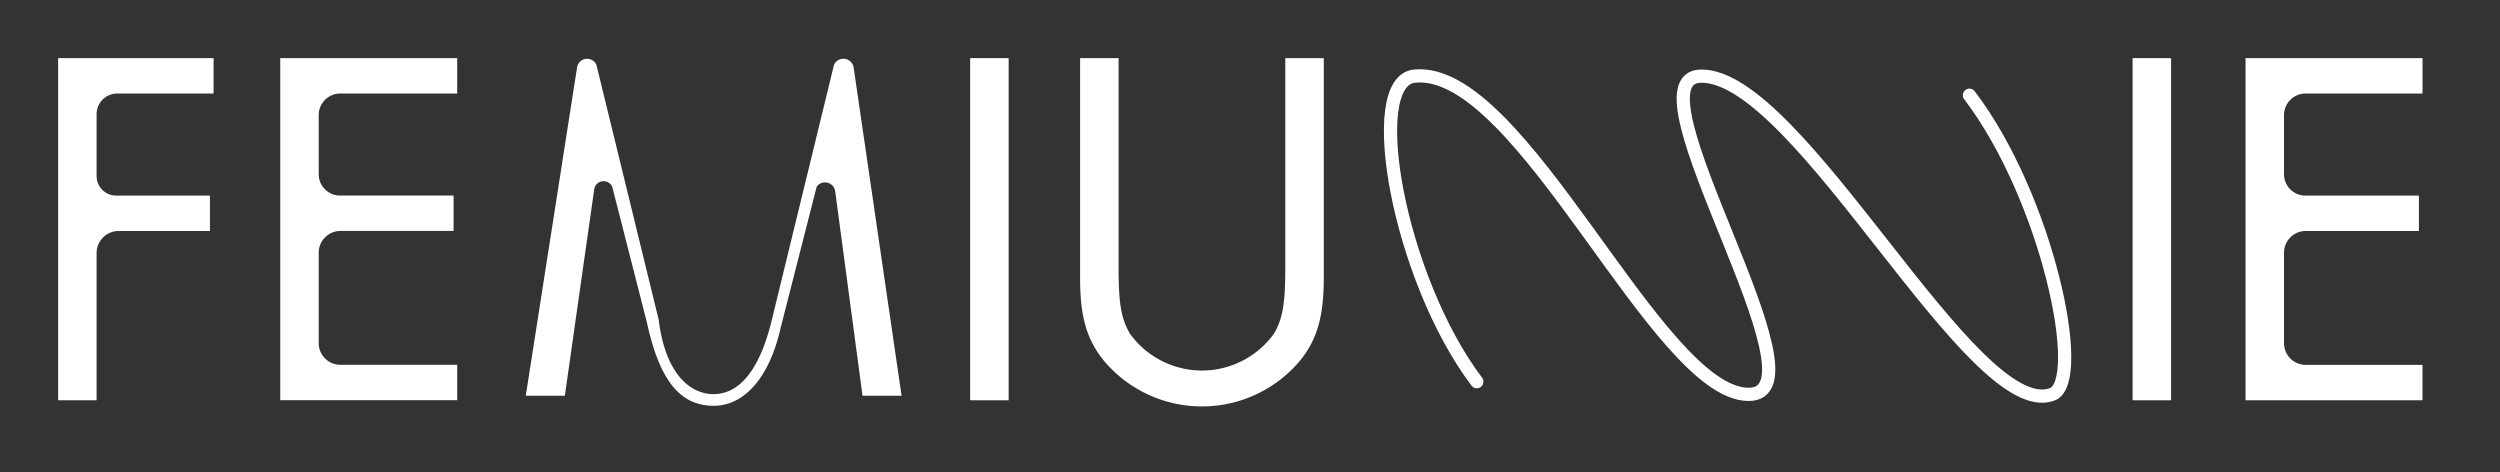<svg xmlns="http://www.w3.org/2000/svg" xmlns:xlink="http://www.w3.org/1999/xlink" width="189.164" height="35.716" viewBox="0 0 189.164 35.716">
  <rect x="0" y="0" width="189.164" height="35.716" fill="#333333" stroke="none"/>
  <defs>
    <clipPath id="clip-path">
      <rect id="長方形_250" data-name="長方形 250" width="189.164" height="35.716" transform="translate(0)" fill="none"/>
    </clipPath>
  </defs>
  <g id="FEMIUNNIE" transform="translate(-19 -2)">
    <g id="グループ_31" data-name="グループ 31" transform="translate(19 2)" clip-path="url(#clip-path)">
      <path id="パス_46" data-name="パス 46" d="M2.911,4.241V8.926A1.476,1.476,0,0,0,4.387,10.4h7.1V13.08H4.583a1.672,1.672,0,0,0-1.672,1.672V25.889H0V0H11.761V2.678H4.474A1.563,1.563,0,0,0,2.911,4.241" transform="translate(4.398 4.398)" fill="#fff"/>
      <path id="パス_47" data-name="パス 47" d="M32.61,4.309V8.788A1.615,1.615,0,0,0,34.226,10.4h8.592v2.678h-8.56a1.648,1.648,0,0,0-1.648,1.648v6.838a1.644,1.644,0,0,0,1.644,1.644H43.09v2.678H29.7V0H43.09V2.679H34.24a1.63,1.63,0,0,0-1.63,1.63" transform="translate(-8.495 4.397)" fill="#fff"/>
      <path id="パス_48" data-name="パス 48" d="M295.393,4.309V8.788a1.615,1.615,0,0,0,1.616,1.615H305.6v2.678h-8.56a1.648,1.648,0,0,0-1.648,1.648v6.838a1.644,1.644,0,0,0,1.644,1.644h8.835v2.678H292.482V0h13.391V2.679h-8.849a1.63,1.63,0,0,0-1.63,1.63" transform="translate(-122.572 4.397)" fill="#fff"/>
      <rect id="長方形_248" data-name="長方形 248" width="2.912" height="25.889" transform="translate(73.408 4.398)" fill="#fff"/>
      <path id="パス_49" data-name="パス 49" d="M139.563,15.875c0,2.678.194,3.842.854,4.968a6.717,6.717,0,0,0,10.906,0c.66-1.126.854-2.29.854-4.968V0h2.911V16.651c0,2.794-.466,4.541-1.708,6.133a9.684,9.684,0,0,1-15.021,0c-1.242-1.592-1.708-3.3-1.708-6.133V0h2.912Z" transform="translate(-54.924 4.398)" fill="#fff"/>
      <rect id="長方形_249" data-name="長方形 249" width="2.911" height="25.889" transform="translate(161.365 4.398)" fill="#fff"/>
      <path id="パス_50" data-name="パス 50" d="M67.875.54l4.713,19.291c.554,4.45,2.648,5.642,4.161,5.631s3.269-1.107,4.359-5.452L85.855.538A.783.783,0,0,1,87.34.755l3.627,24.828H88.011L85.944,10.115a.777.777,0,0,0-1.4-.354l-2.72,10.654c-.905,4.025-2.919,5.952-5.1,5.929-2.295-.024-3.991-1.55-5.017-6.261L69.073,9.768a.718.718,0,0,0-1.364.2L65.487,25.583H62.531L66.412.739a.771.771,0,0,1,1.463-.2" transform="translate(-22.748 4.361)" fill="#fff"/>
      <path id="パス_51" data-name="パス 51" d="M184.3,26.885c-5.893-7.8-8.591-22.713-4.72-23.117,8.091-.845,18.293,23.937,25.236,24.08,6.454.134-9.44-23.984-3.564-24.08,7.464-.122,20.568,26.307,26.585,24.08,2.6-.963-.385-14.929-6.261-22.635" transform="translate(-72.558 1.993)" fill="none" stroke="#fff" stroke-linecap="round" stroke-miterlimit="10" stroke-width="1"/>
    </g>
  </g>
</svg>
